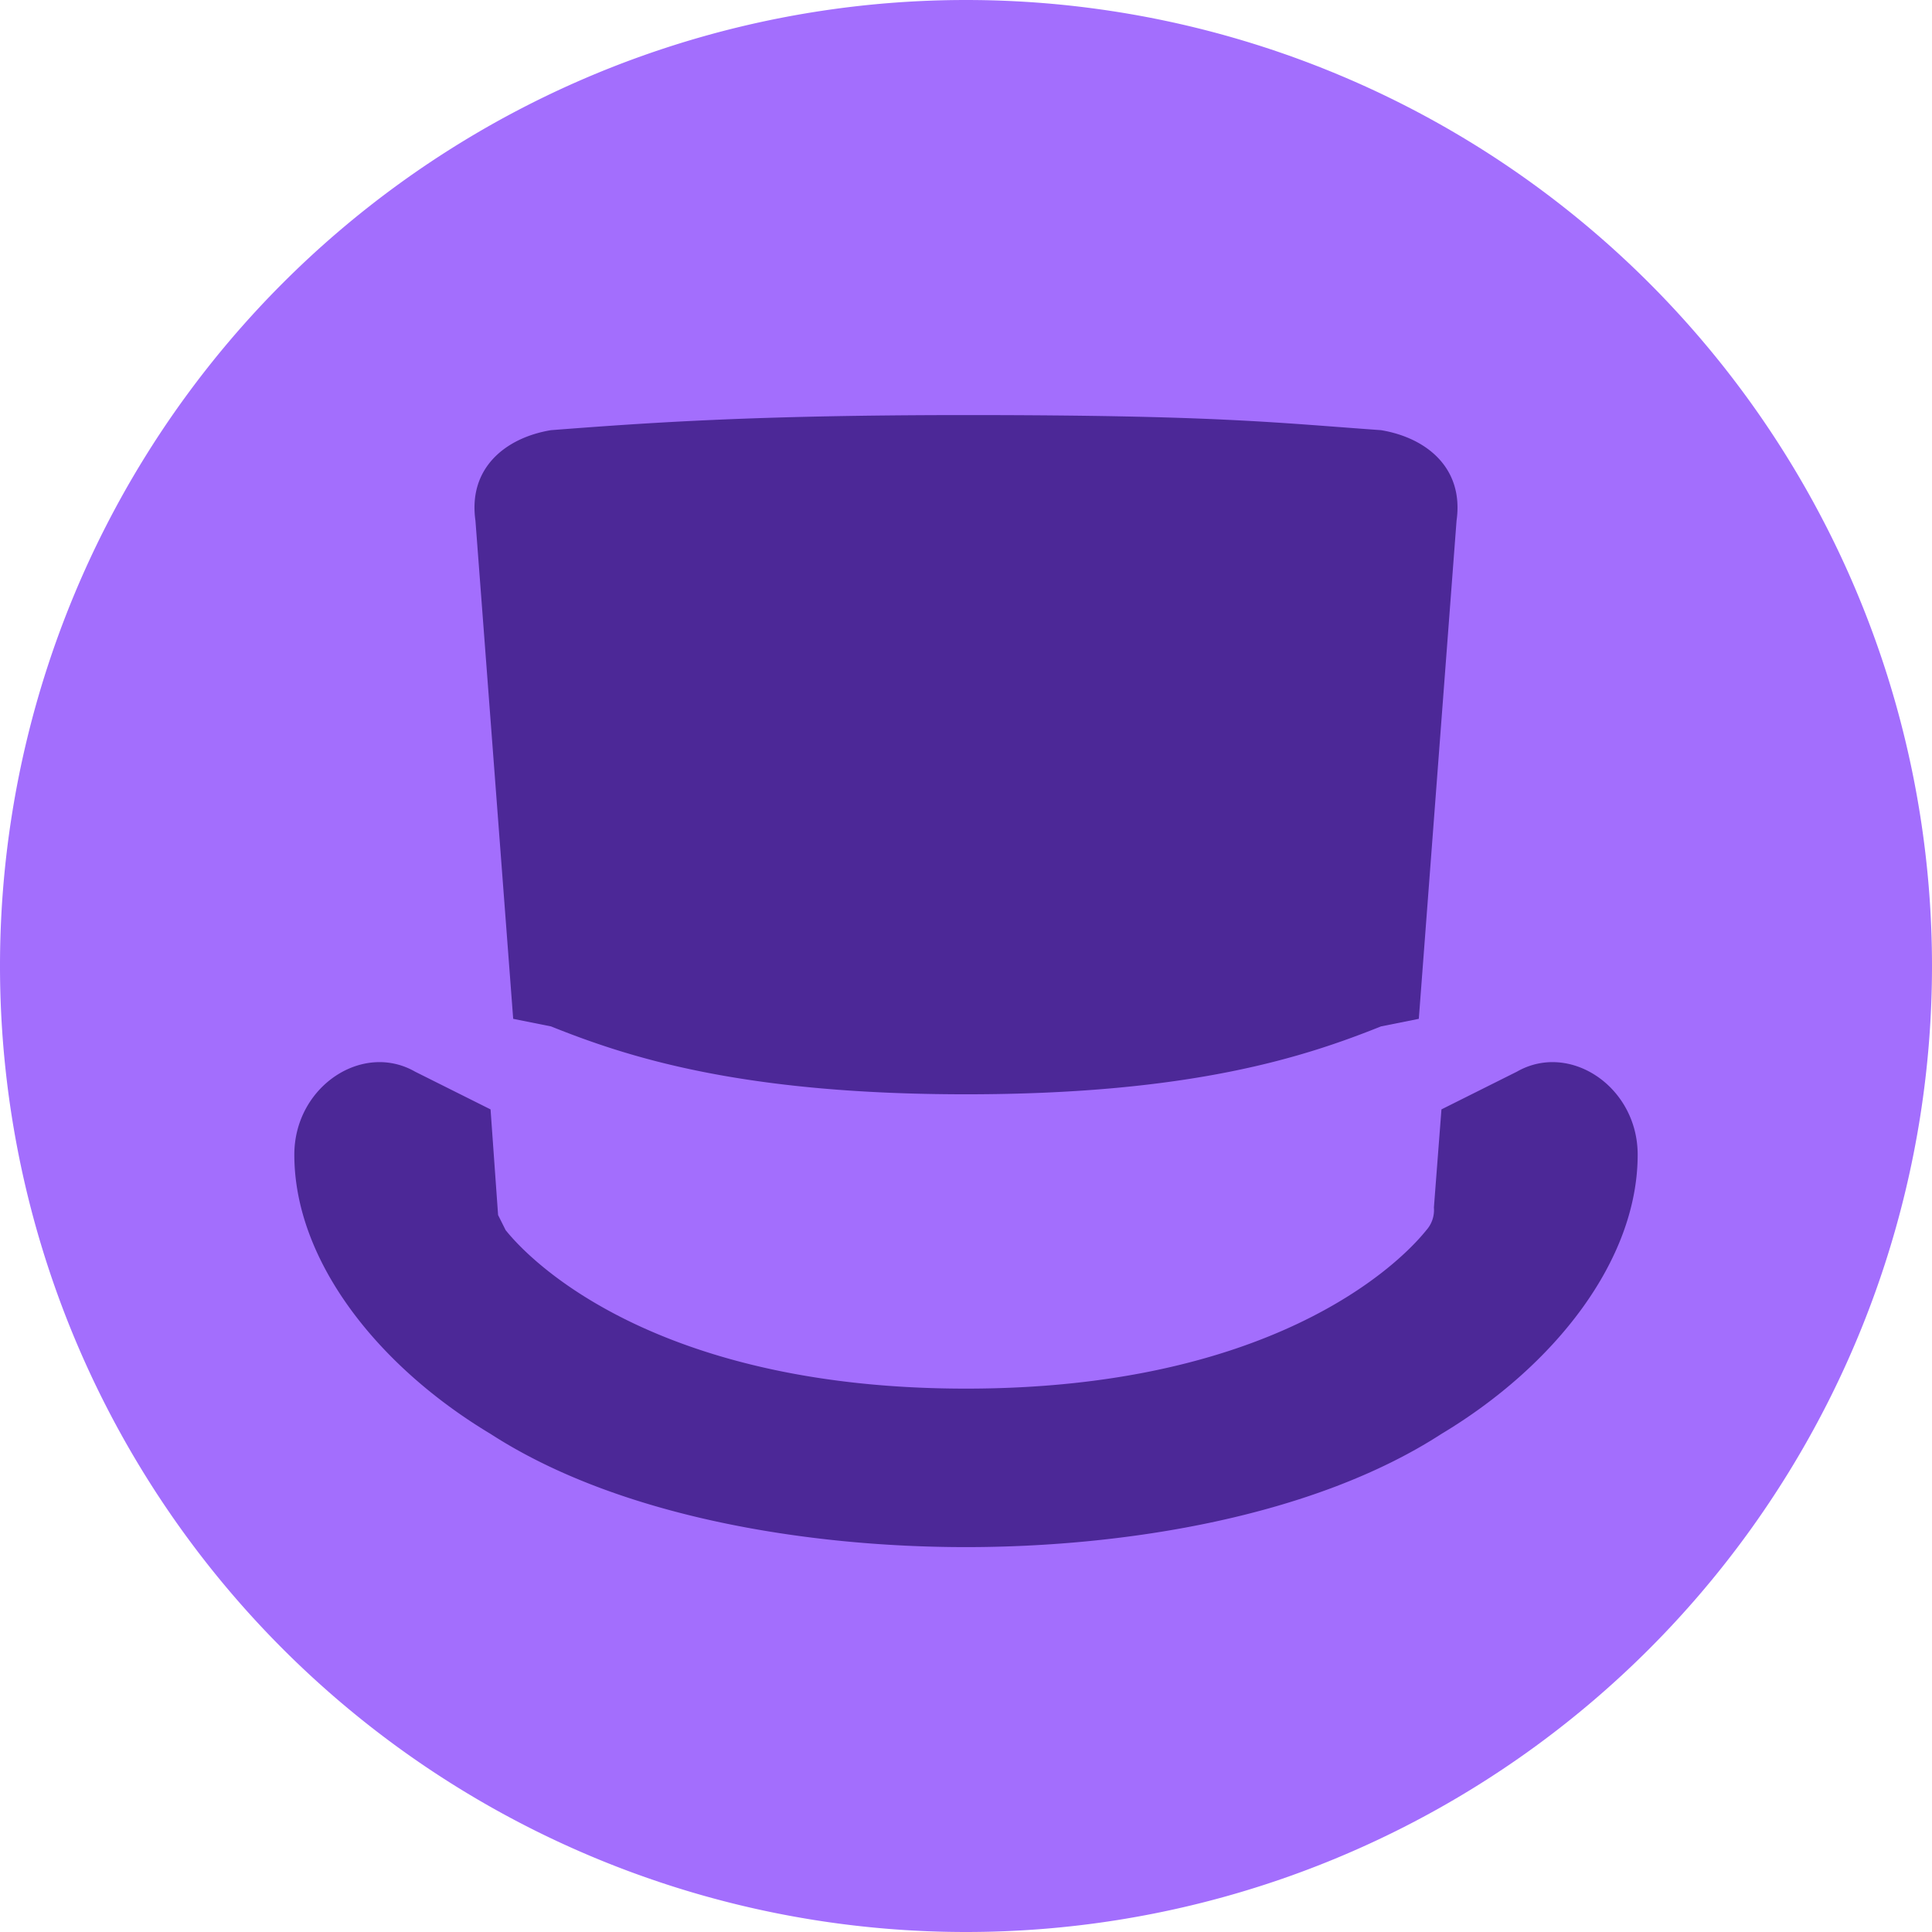<svg xmlns="http://www.w3.org/2000/svg" fill="none" viewBox="0 0 256 256"><g clip-path="url(#a)"><path d="M128 256a128 128 0 1 0 0-256 128 128 0 0 0 0 256z" fill="#a36efd"/><path d="m65 147 1 14 1 2c4 5 21 21 61 21s57-16 61-21a4 4 0 0 0 1-3l1-13 10-5c7-4 16 2 16 11 0 14-11 28-26 37-17 11-42 15-63 15s-46-4-63-15c-15-9-26-23-26-37 0-9 9-15 16-11l10 5zm63-92c33 0 41 1 55 2 6 1 11 5 10 12l-5 66-5 1c-10 4-25 9-55 9s-45-5-55-9l-5-1-5-66c-1-7 4-11 10-12 13-1 27-2 55-2zM70 166v1-1zm116 1v-1 1z" fill="#4c2897"/></g><defs><clipPath id="a"><path fill="#fff" d="M0 0h256v256H0z"/></clipPath></defs></svg>